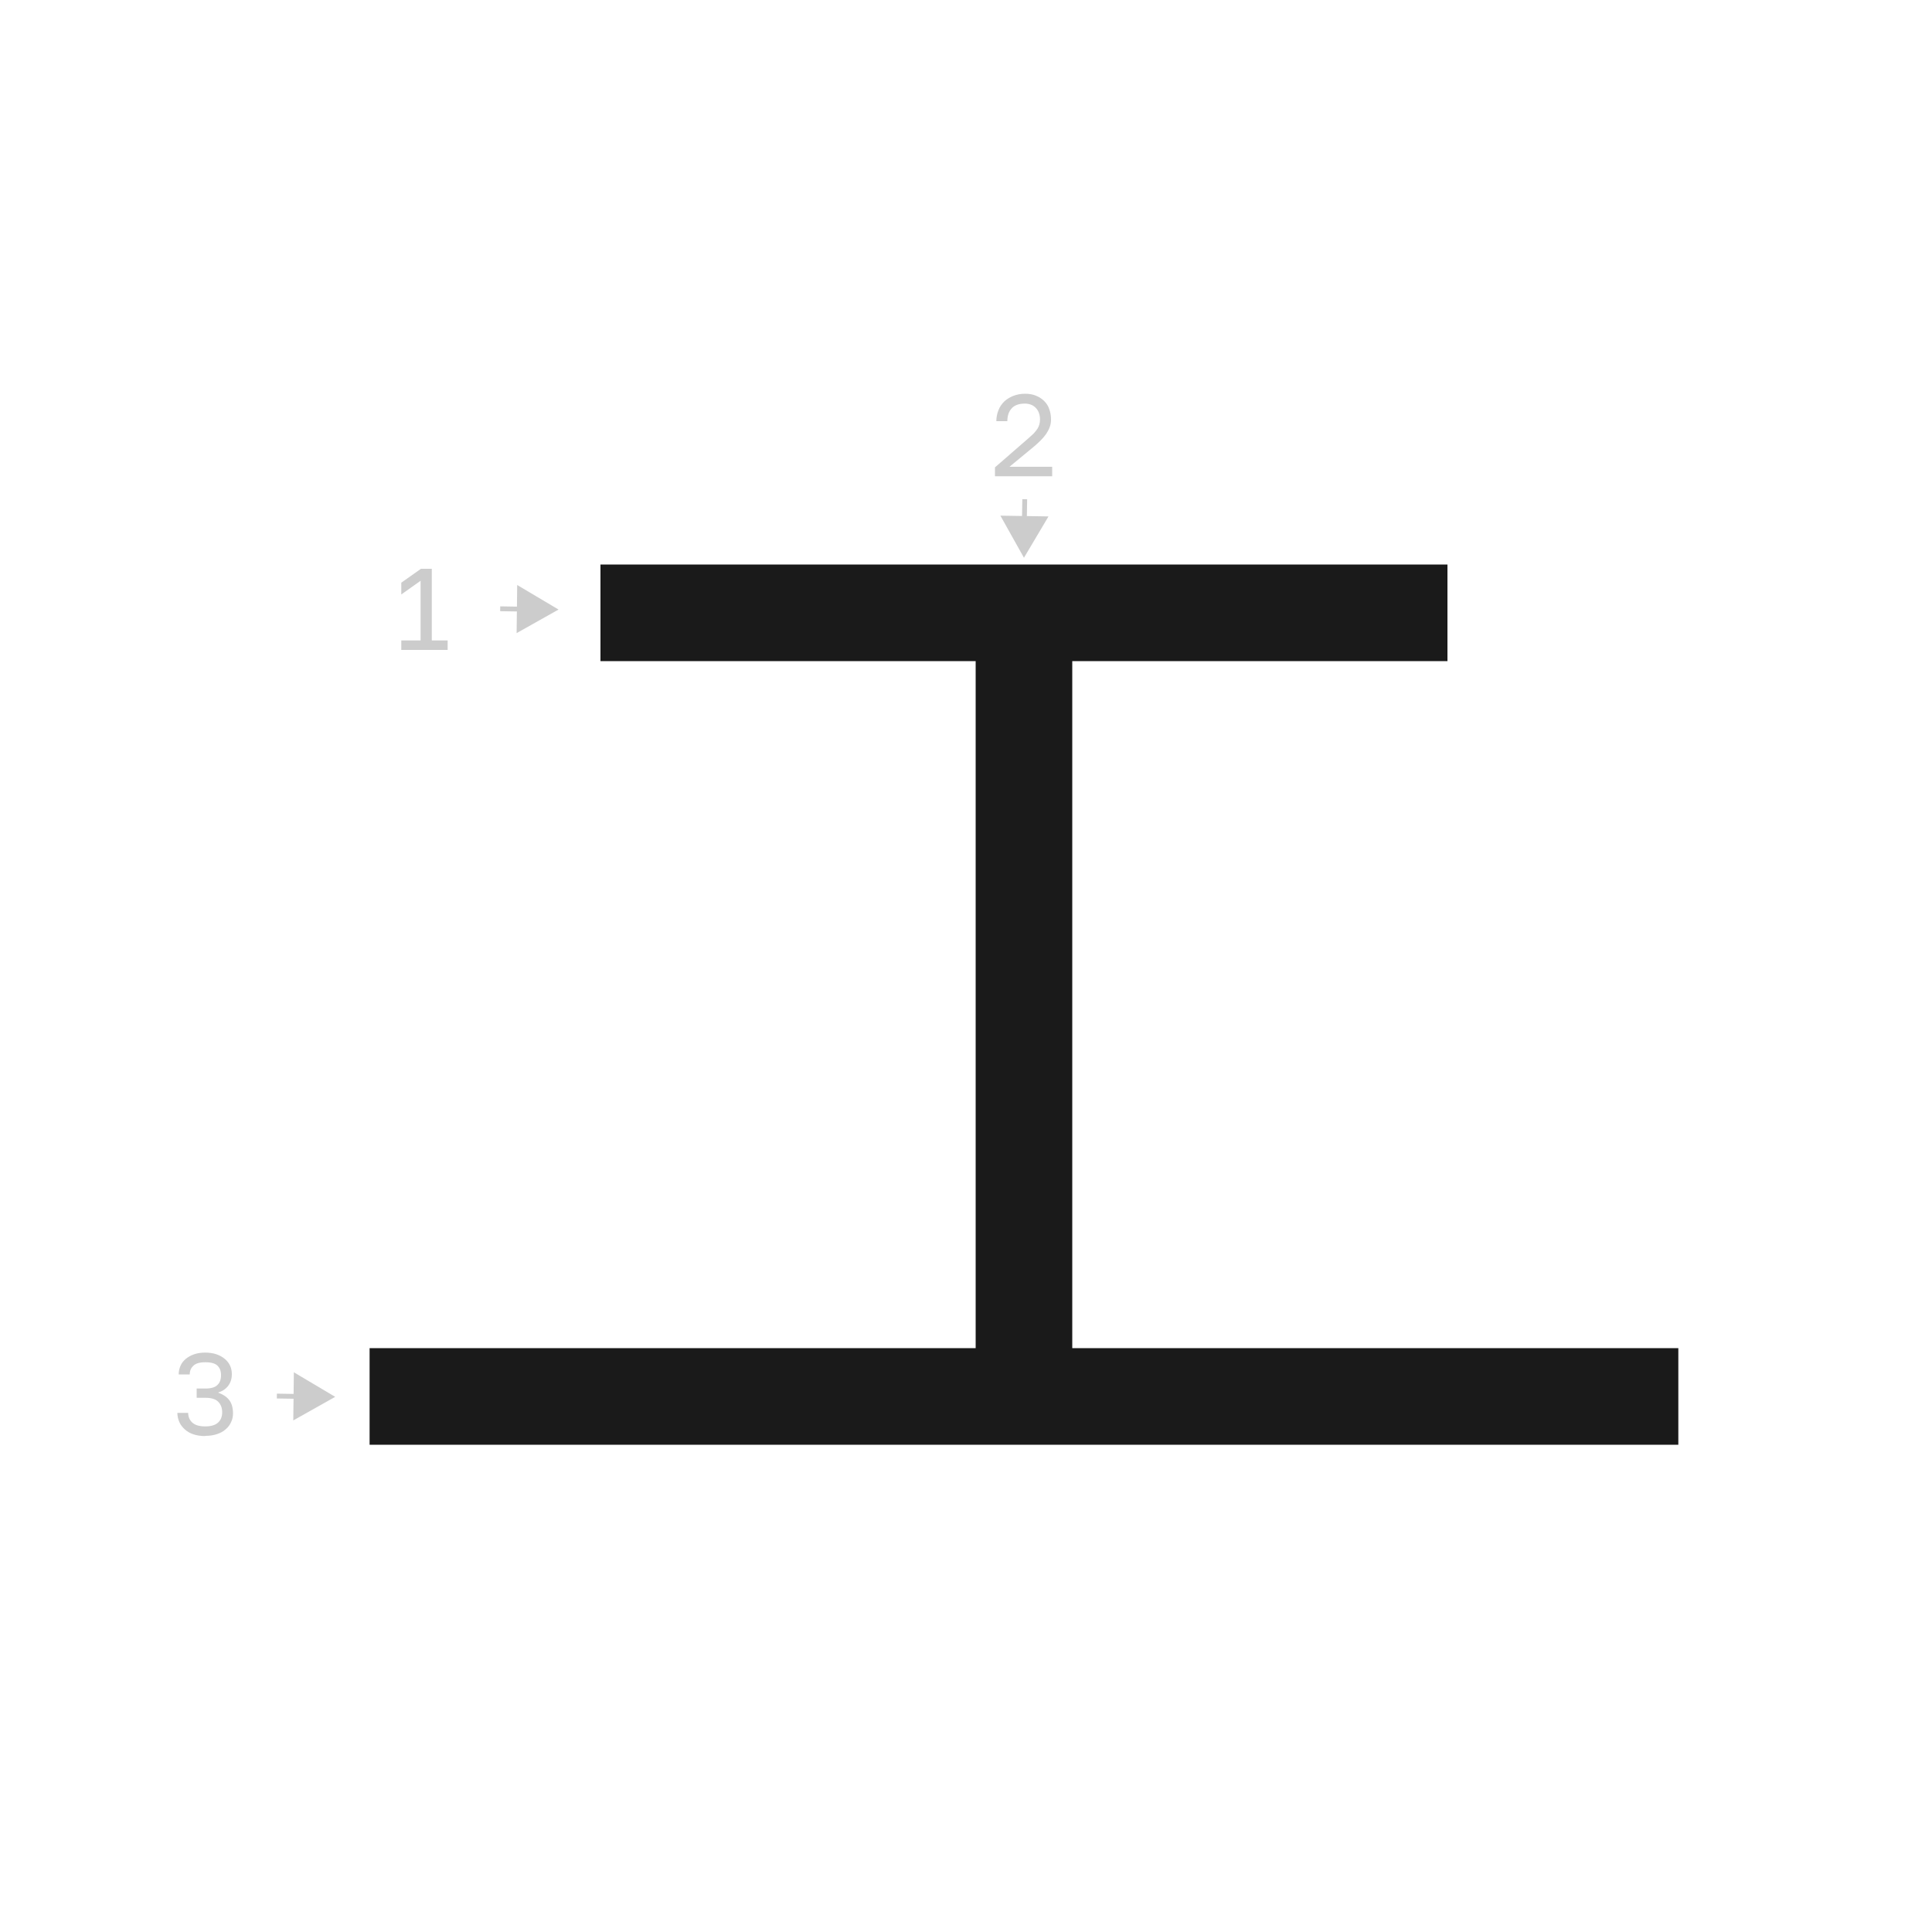 <?xml version="1.0" encoding="UTF-8"?><svg id="a" xmlns="http://www.w3.org/2000/svg" viewBox="0 0 100 100"><defs><style>.b{stroke:#1a1a1a;stroke-width:5px;}.b,.c{fill:none;stroke-miterlimit:10;}.c{stroke:#ccc;stroke-width:.25px;}.d{fill:#ccc;}</style></defs><line class="b" x1="31.08" y1="31.72" x2="74.92" y2="31.72"/><line class="b" x1="19.13" y1="72.28" x2="86.87" y2="72.28"/><line class="b" x1="53" y1="31.72" x2="53" y2="72.28"/><path class="d" d="M20.77,33.64v-.49h1v-3.09l-1,.71v-.61l1.02-.72h.56v3.71h.82v.49h-2.4Z"/><g><line class="d" x1="25.89" y1="31.51" x2="28.91" y2="31.55"/><g><line class="c" x1="25.89" y1="31.51" x2="27.12" y2="31.53"/><polygon class="d" points="26.74 32.77 28.91 31.55 26.77 30.28 26.74 32.77"/></g></g><path class="d" d="M51.5,24.65v-.46l1.68-1.46c.13-.11,.23-.21,.32-.29,.08-.09,.15-.17,.2-.25s.08-.16,.1-.23c.02-.08,.03-.16,.03-.25,0-.24-.07-.44-.21-.59-.14-.15-.33-.23-.58-.23-.29,0-.52,.08-.67,.24s-.23,.38-.23,.67h-.57c0-.2,.04-.39,.11-.57s.17-.32,.3-.45c.13-.12,.29-.22,.47-.29,.18-.07,.38-.11,.6-.11s.4,.03,.57,.1c.17,.07,.31,.16,.43,.28s.21,.26,.26,.42c.06,.16,.09,.34,.09,.53,0,.14-.02,.28-.07,.4-.04,.12-.11,.24-.18,.35-.08,.11-.17,.22-.28,.33-.11,.11-.23,.22-.36,.33l-1.26,1.04h2.21v.49h-2.94Z"/><g><line class="d" x1="53.04" y1="25.84" x2="53" y2="28.87"/><g><line class="c" x1="53.04" y1="25.84" x2="53.02" y2="27.07"/><polygon class="d" points="51.78 26.69 53 28.87 54.27 26.73 51.78 26.69"/></g></g><path class="d" d="M10.62,74.33c-.23,0-.43-.03-.61-.09-.18-.06-.33-.15-.45-.26-.12-.11-.22-.24-.28-.38-.06-.15-.1-.3-.1-.47h.56c0,.2,.07,.37,.21,.5,.14,.13,.36,.2,.67,.2s.53-.07,.67-.2c.14-.13,.21-.31,.21-.53,0-.23-.07-.41-.21-.55-.14-.14-.36-.2-.66-.2h-.45v-.48h.45c.29,0,.5-.06,.62-.18,.13-.12,.19-.29,.19-.51s-.06-.37-.18-.49c-.12-.12-.33-.18-.63-.18s-.5,.06-.62,.18c-.13,.12-.19,.27-.19,.45h-.57c0-.16,.03-.3,.09-.44,.06-.14,.15-.26,.27-.36,.12-.1,.26-.18,.43-.24,.17-.06,.37-.09,.58-.09s.42,.03,.59,.09c.17,.06,.31,.14,.43,.24,.12,.1,.21,.22,.27,.35,.06,.13,.09,.28,.09,.43,0,.24-.06,.44-.19,.61s-.3,.28-.53,.35c.24,.08,.43,.2,.57,.37,.14,.17,.21,.41,.21,.71,0,.16-.03,.31-.1,.45-.06,.14-.16,.27-.28,.37-.12,.11-.27,.19-.45,.25-.18,.06-.38,.09-.61,.09Z"/><g><line class="d" x1="14.33" y1="72.26" x2="17.35" y2="72.3"/><g><line class="c" x1="14.33" y1="72.26" x2="15.56" y2="72.28"/><polygon class="d" points="15.18 73.52 17.35 72.3 15.21 71.03 15.18 73.52"/></g></g></svg>